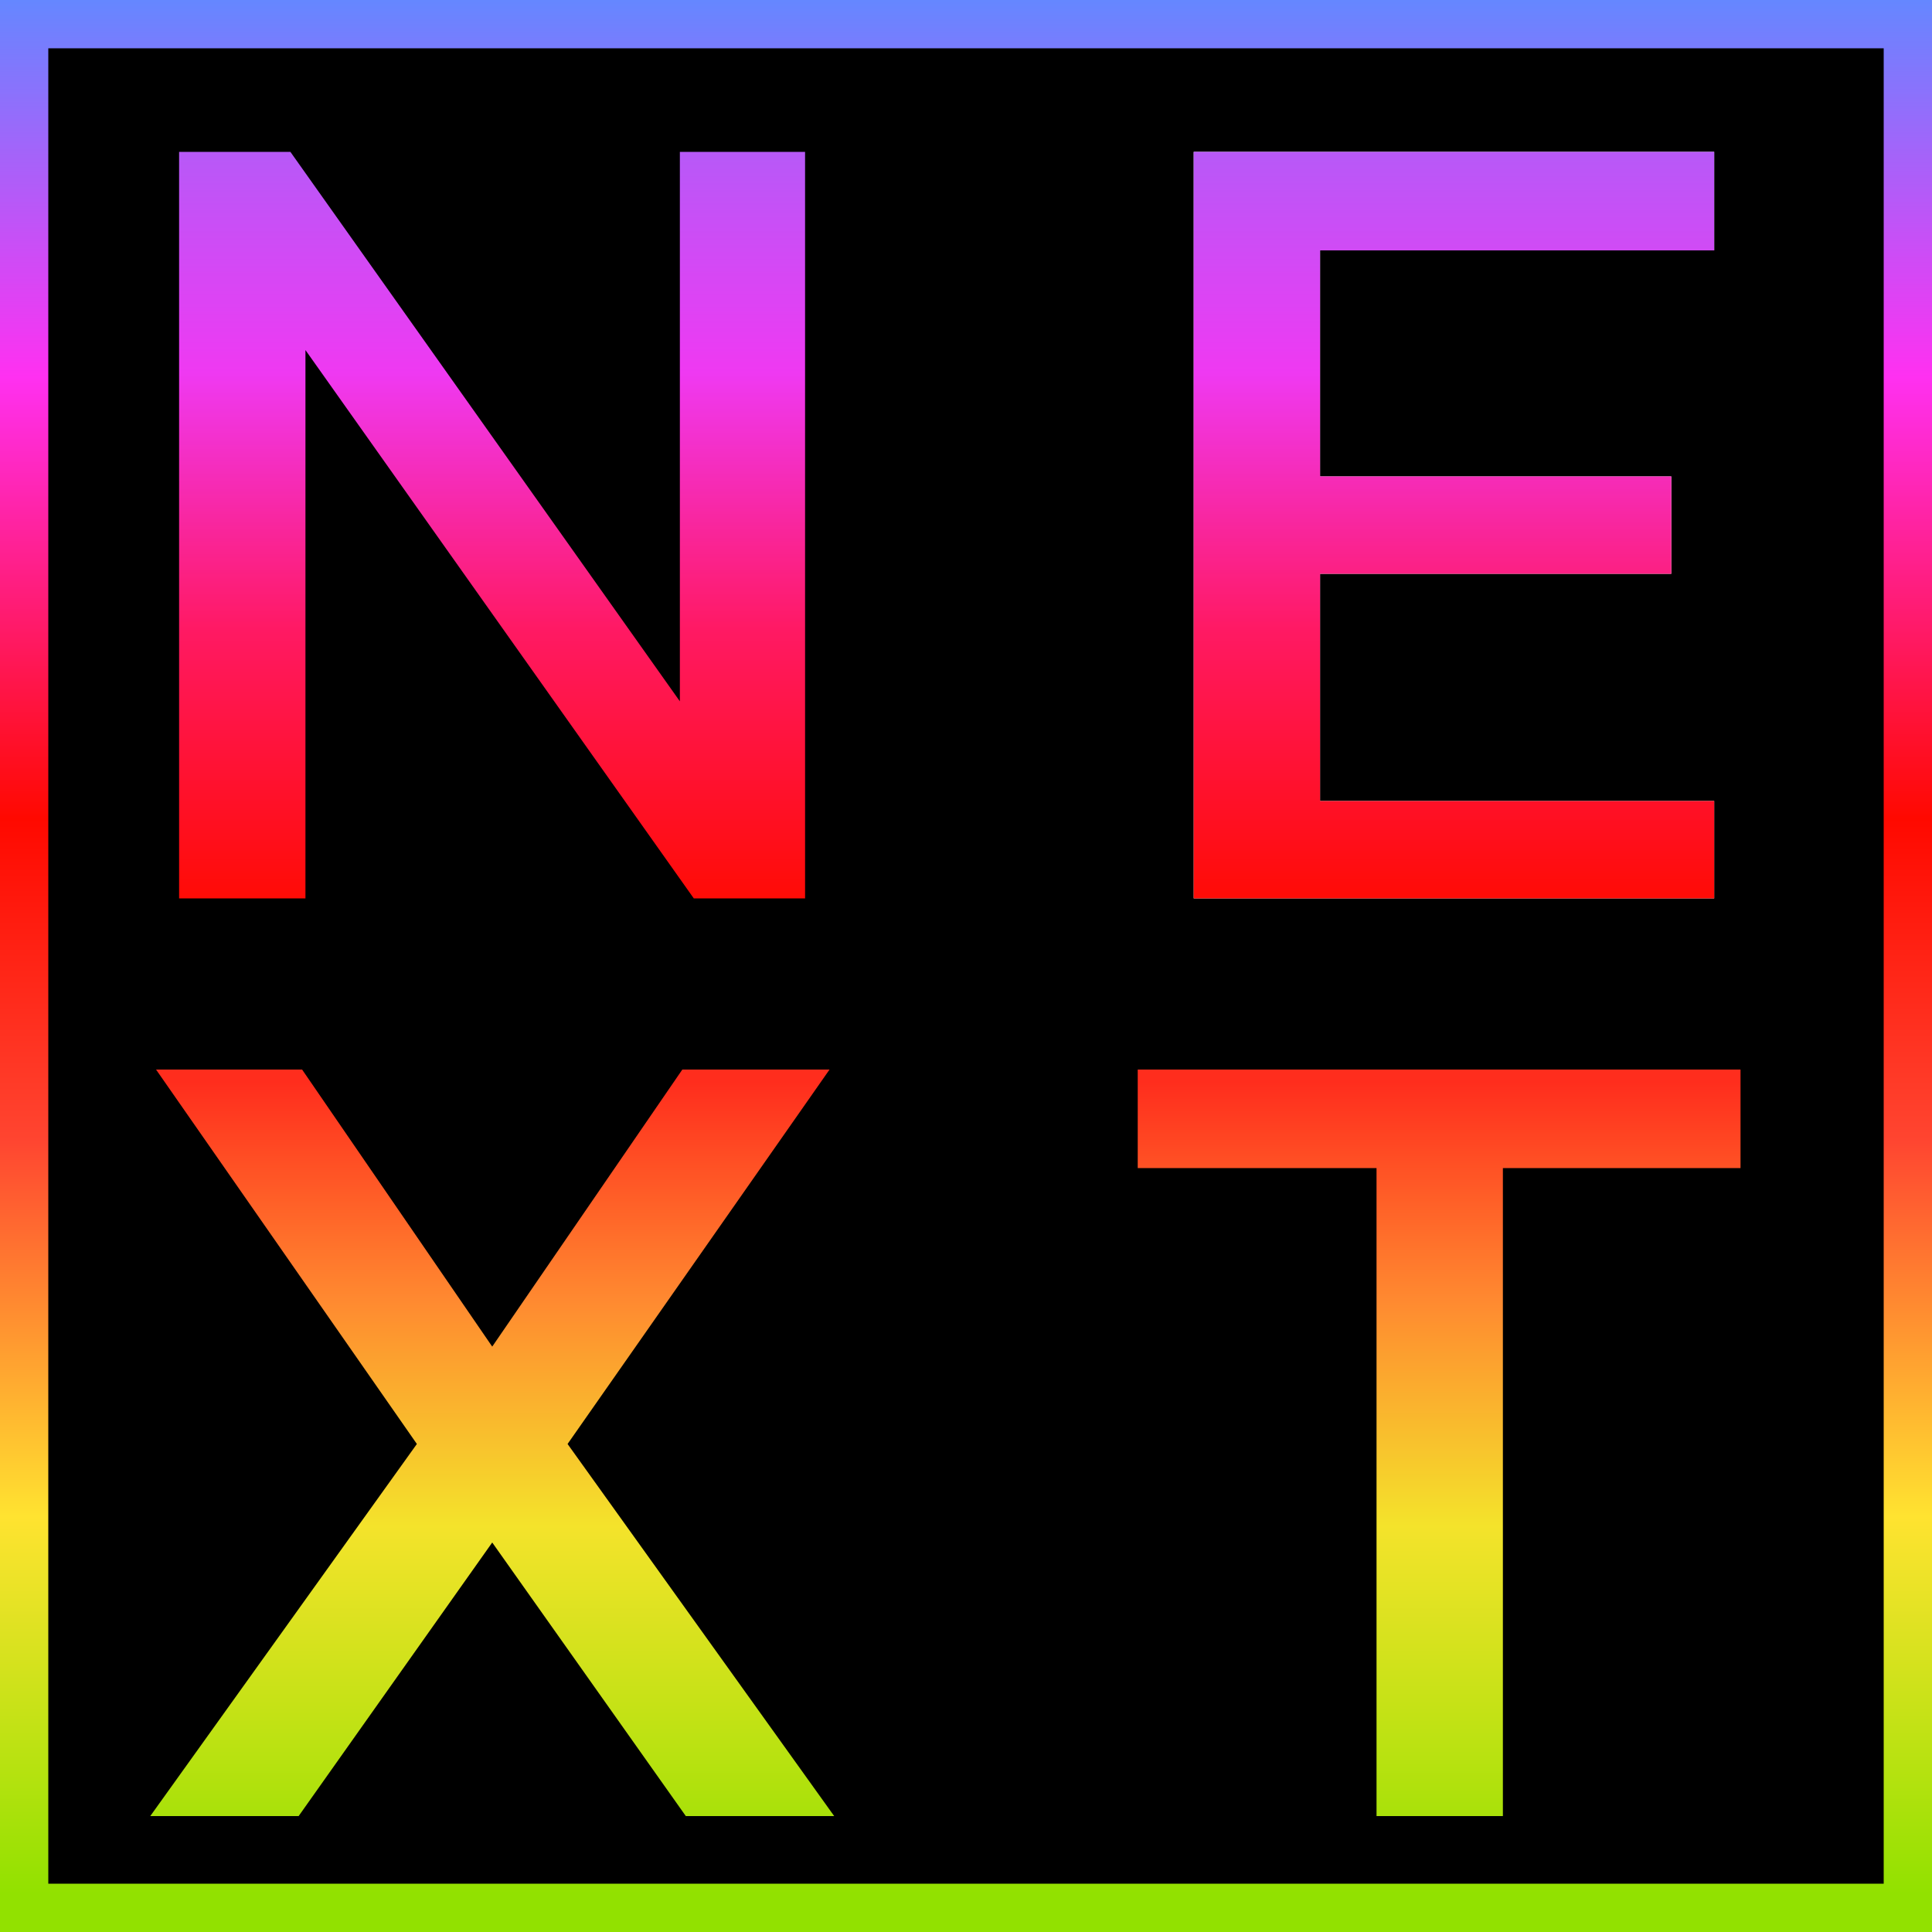 <svg width="200" height="200" viewBox="0 0 200 200" fill="none" xmlns="http://www.w3.org/2000/svg">
<rect x="0" y="0" width="200" height="200" fill="#333333" stroke="none"/>
<rect width="200" height="200" fill="url(#paint0_linear_1_44)"/>
<rect x="5" y="5" width="190" height="190" fill="black"/>
<path d="M18.541 93V15.72H30.061L70.38 72.6V15.72H83.341V93H71.82L31.62 36.24V93H18.541Z" fill="url(#paint1_linear_1_44)"/>
<path d="M123.572 93V15.72H177.452V25.92H136.652V49.32H173.012V59.4H136.652V82.92H177.452V93H123.572Z" fill="white"/>
<path d="M123.572 93V15.72H177.452V25.92H136.652V49.32H173.012V59.4H136.652V82.92H177.452V93H123.572Z" fill="url(#paint2_linear_1_44)"/>
<path d="M142.498 188V120.92H117.778V110.72H180.178V120.92H155.578V188H142.498Z" fill="url(#paint3_linear_1_44)"/>
<path d="M15.555 188L43.154 149.48L16.154 110.72H31.274L50.955 139.4L70.635 110.72H85.874L58.755 149.48L86.355 188H70.995L50.955 159.68L30.915 188H15.555Z" fill="url(#paint4_linear_1_44)"/>
<defs>
<linearGradient id="paint0_linear_1_44" x1="100" y1="0" x2="100" y2="200" gradientUnits="userSpaceOnUse">
<stop stop-color="#6587FF"/>
<stop offset="0.195" stop-color="#FF30F1"/>
<stop offset="0.424" stop-color="#FF0900"/>
<stop offset="0.59" stop-color="#FF4530"/>
<stop offset="0.785" stop-color="#FFE330"/>
<stop offset="0.98" stop-color="#92E100"/>
</linearGradient>
<linearGradient id="paint1_linear_1_44" x1="51" y1="5" x2="51" y2="97" gradientUnits="userSpaceOnUse">
<stop stop-color="#9D68FA"/>
<stop offset="0.365" stop-color="#EF39F2"/>
<stop offset="0.655" stop-color="#FF1963"/>
<stop offset="0.969" stop-color="#FF0B02"/>
</linearGradient>
<linearGradient id="paint2_linear_1_44" x1="149" y1="5" x2="149" y2="97" gradientUnits="userSpaceOnUse">
<stop stop-color="#9D68FA"/>
<stop offset="0.365" stop-color="#EF39F2"/>
<stop offset="0.655" stop-color="#FF1963"/>
<stop offset="0.969" stop-color="#FF0B02"/>
</linearGradient>
<linearGradient id="paint3_linear_1_44" x1="149" y1="100" x2="149" y2="192" gradientUnits="userSpaceOnUse">
<stop offset="0.13" stop-color="#FF2D1D"/>
<stop offset="0.375" stop-color="#FF8930"/>
<stop offset="0.63" stop-color="#F4E32B"/>
<stop offset="1" stop-color="#9FE105"/>
</linearGradient>
<linearGradient id="paint4_linear_1_44" x1="51" y1="100" x2="51" y2="192" gradientUnits="userSpaceOnUse">
<stop offset="0.13" stop-color="#FF2D1D"/>
<stop offset="0.375" stop-color="#FF8930"/>
<stop offset="0.63" stop-color="#F4E32B"/>
<stop offset="1" stop-color="#9FE105"/>
</linearGradient>
</defs>
</svg>
